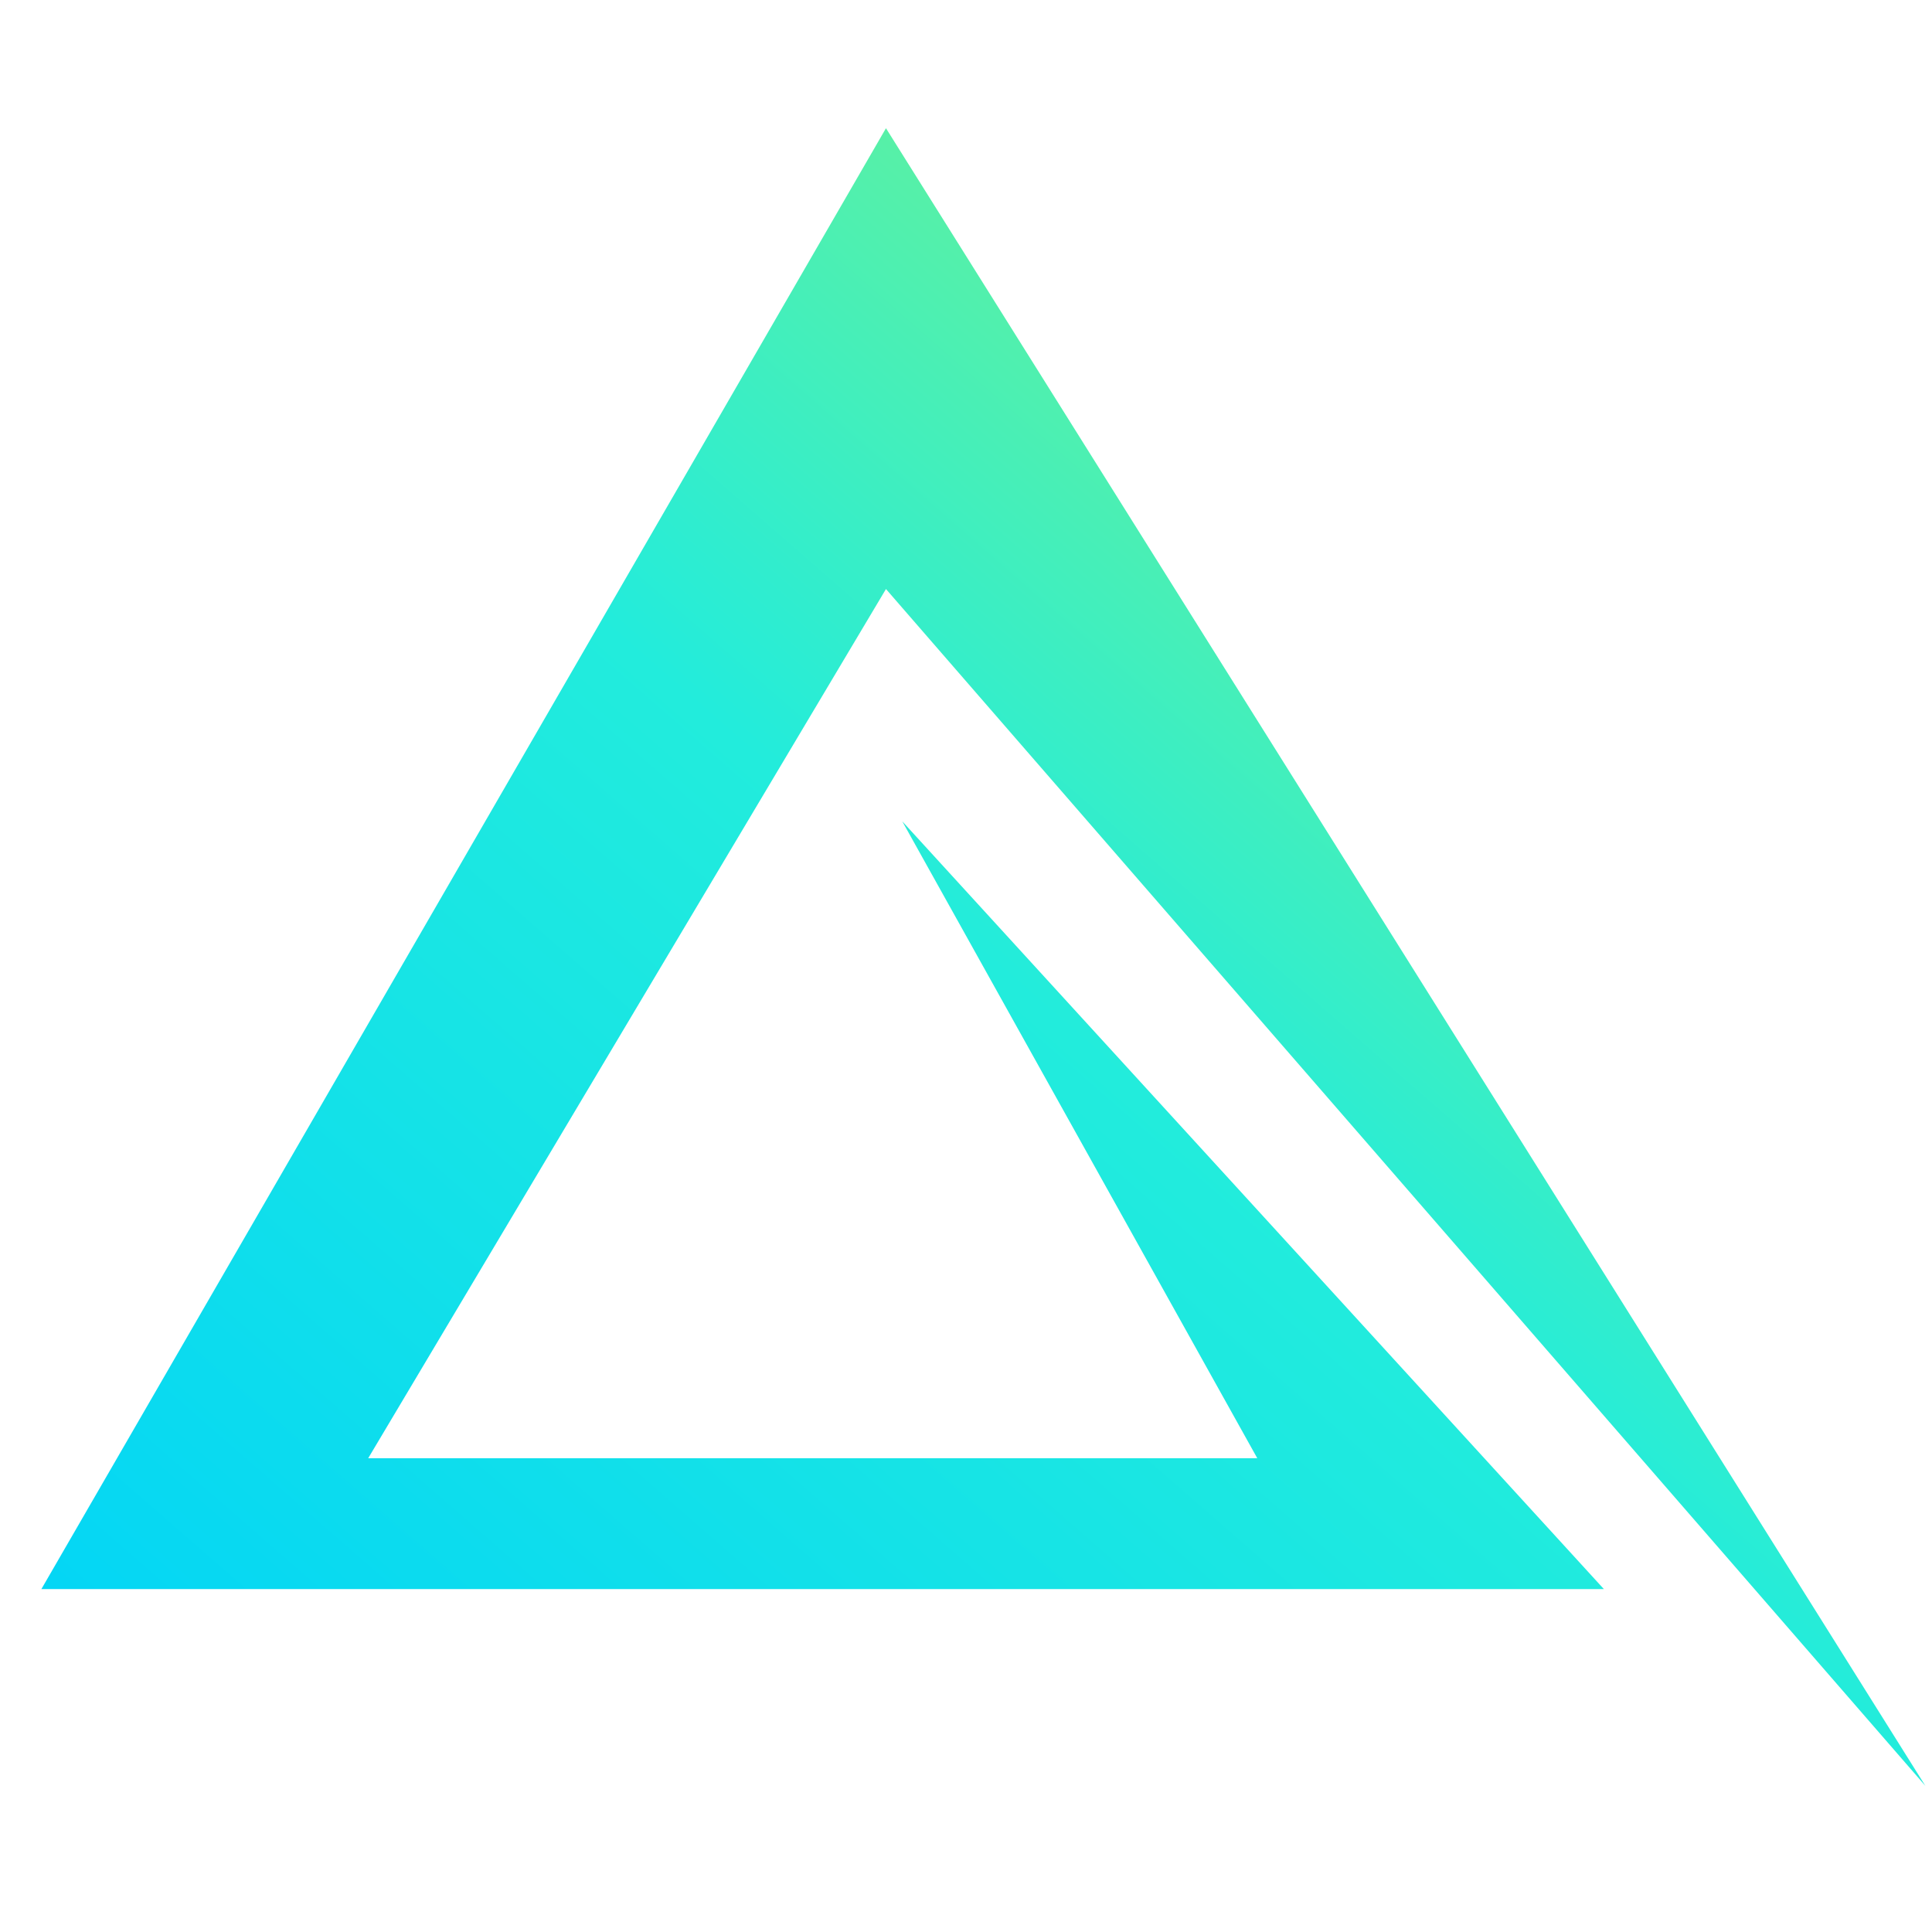 <?xml version="1.0" encoding="UTF-8"?>
<!DOCTYPE svg PUBLIC "-//W3C//DTD SVG 1.1//EN" "http://www.w3.org/Graphics/SVG/1.1/DTD/svg11.dtd">
<svg width="512" height="512" viewBox="0 0 512 512" version="1.1" xmlns="http://www.w3.org/2000/svg" xmlns:xlink="http://www.w3.org/1999/xlink">
  <defs>
      <linearGradient id="Color" x1="1" x2="0" y1="0" y2="1">
        <stop offset="0%"   stop-color="#97F668"/>
        <stop offset="50%" stop-color="#22ECDC"/>
        <stop offset="100%" stop-color="#00D3F8"/>
      </linearGradient>
      <filter id="f1" x="0" y="0" width="200%" height="200%">
        <feOffset result="offOut" in="SourceGraphic" dx="2" dy="2" />
        <feGaussianBlur result="blurOut" in="offOut" stdDeviation="10" />
        <feBlend in="SourceGraphic" in2="blurOut" mode="normal" />
      </filter>
  </defs>
  <path fill="url(#Color)" filter="url(#f1)" d="
    M 508.25, 471.28
    L 232.79, 31.98
    L 8.97, 419.12
    L 423.04, 419.12
    L 237.11, 215.66
    L 331.19, 384.44
    L 95.58, 384.44
    L 232.79, 154.1
    L 508.25, 471.28 Z
    " />
</svg>
